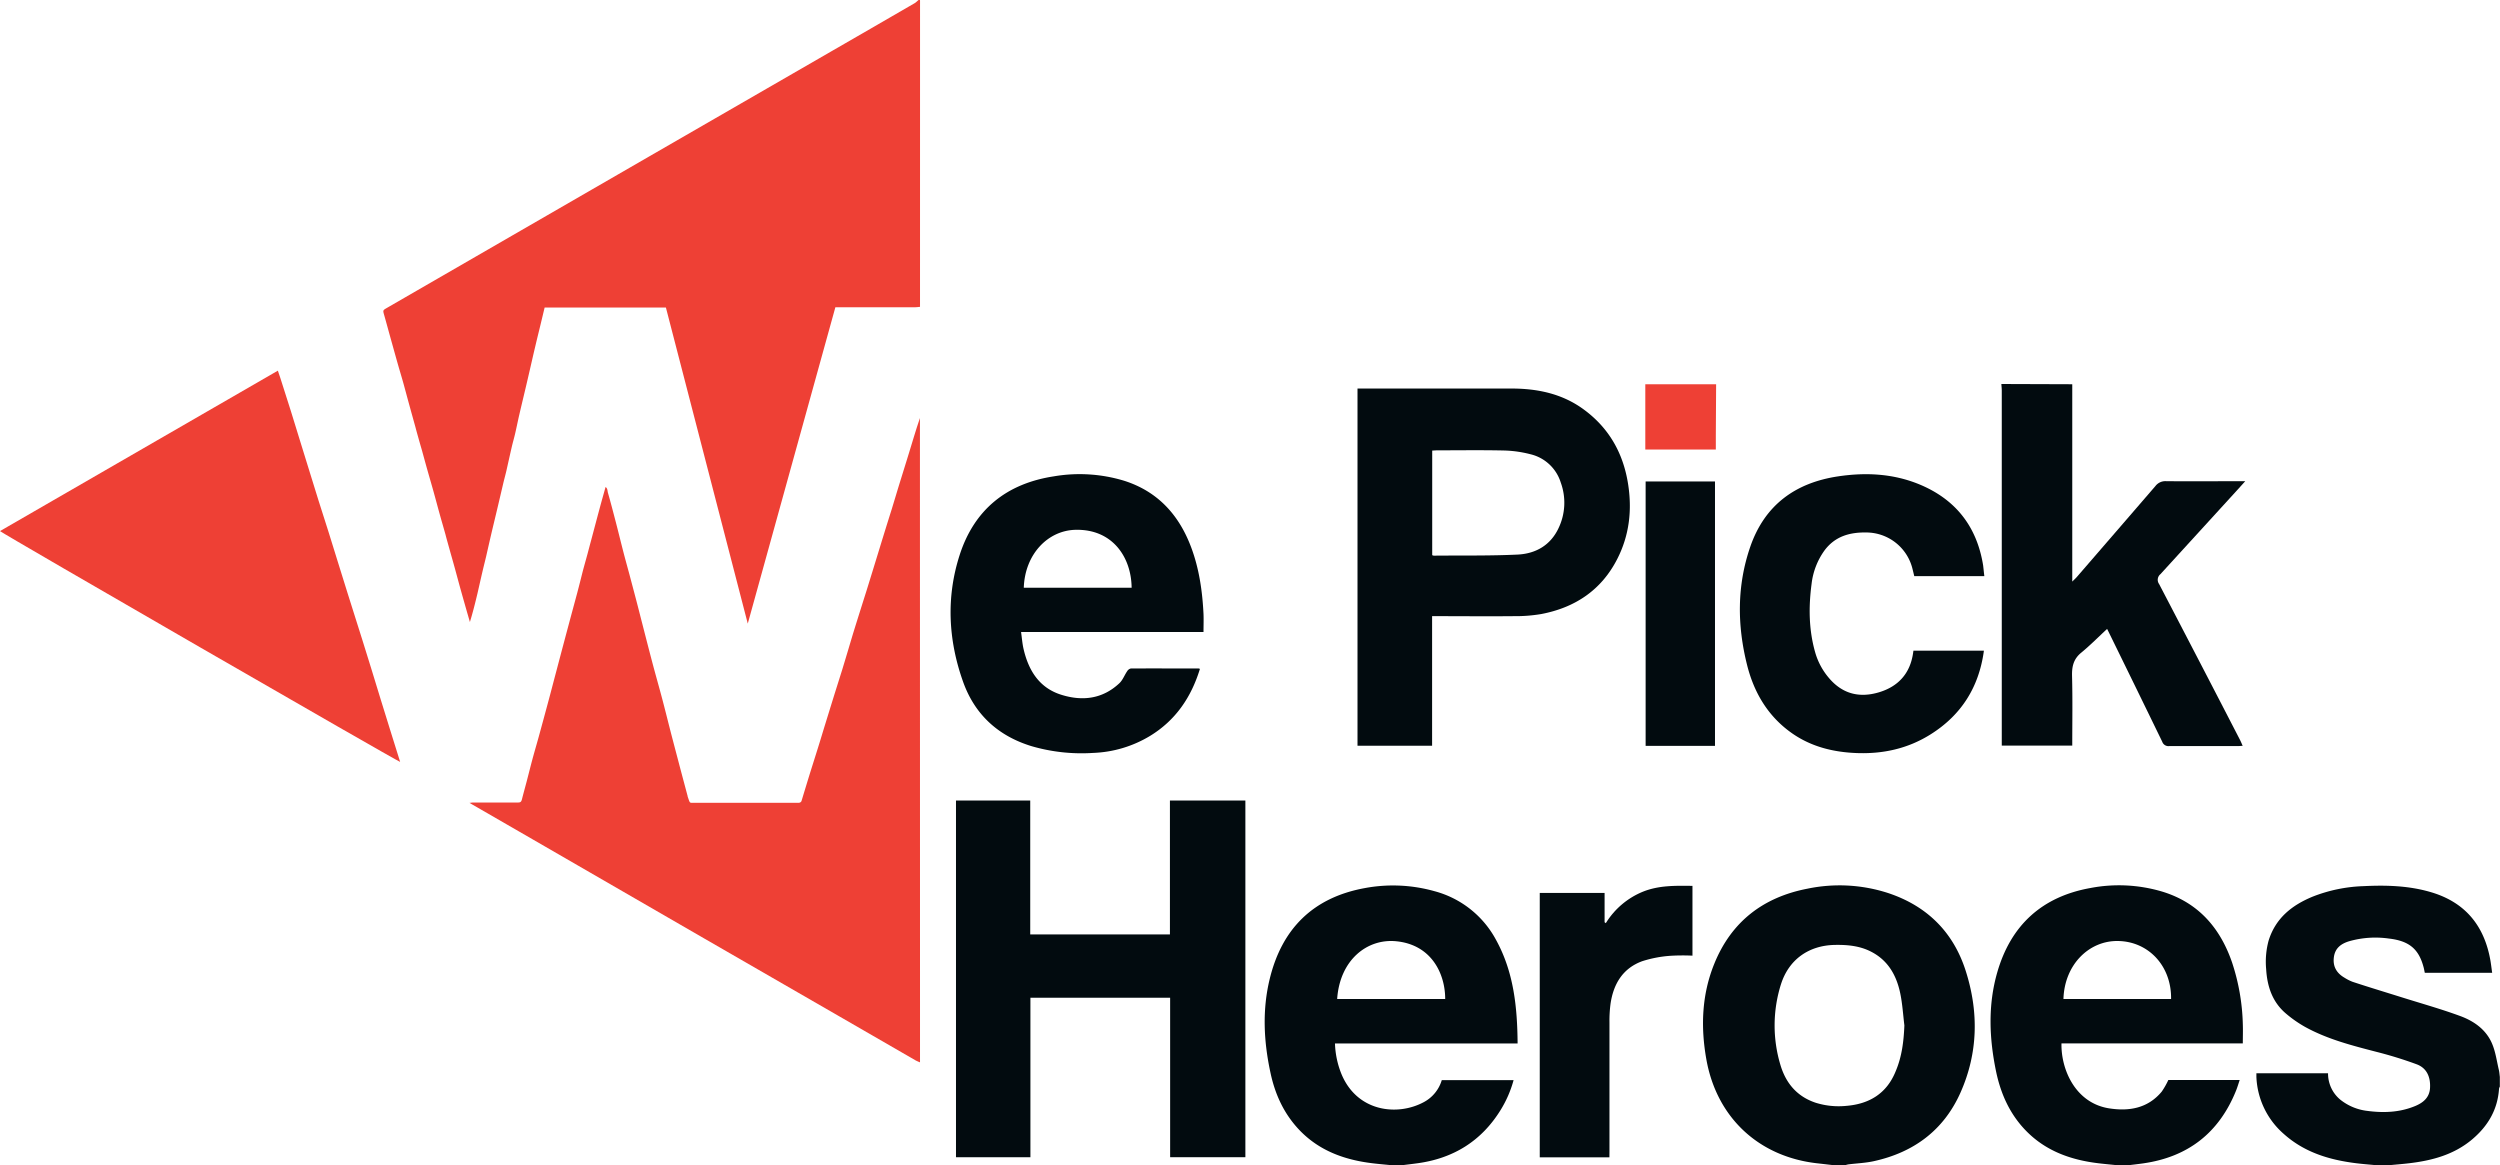 <svg id="Layer_1" data-name="Layer 1" xmlns="http://www.w3.org/2000/svg" viewBox="0 0 927.73 432.39"><defs><style>.cls-1{fill:#020b0f;}.cls-2{fill:#ee4035;}</style></defs><title>WPHlogo5</title><path class="cls-1" d="M769,142.59v73.23c.77-.77,1.27-1.21,1.7-1.71q14.6-16.86,29.16-33.74a4.62,4.62,0,0,1,3.95-1.81c9.65.1,19.31,0,29.39,0-1.31,1.45-2.39,2.66-3.49,3.86q-14,15.34-28,30.66a2.69,2.69,0,0,0-.48,3.66q15.07,28.86,30,57.8c.35.68.64,1.39,1,2.24-.69,0-1.2.09-1.72.09-8.52,0-17,0-25.56,0a2.42,2.42,0,0,1-2.56-1.62q-10-20.58-20.07-41.1c-.2-.41-.42-.82-.39-.76-3.17,2.93-6.24,6.05-9.6,8.81-2.85,2.34-3.5,5.1-3.41,8.63.23,8.57.08,17.14.08,25.86H742.84v-2.47q0-64.61,0-129.22c0-.83-.1-1.67-.15-2.5Z"/><path class="cls-1" d="M785.52,432.39c-2.29-.24-4.59-.44-6.88-.72-10.24-1.24-19.56-4.57-26.9-12.15-5.92-6.11-9.27-13.6-11-21.83-2.56-12.33-3.09-24.71.45-36.94,5.05-17.46,16.62-28,34.53-31.21a56.17,56.17,0,0,1,27,1.43c13.16,4.13,21.18,13.42,25.57,26.16a78.85,78.85,0,0,1,4,22.87c.09,2.32,0,4.64,0,7.2H765c-.22,9.57,5.1,22.12,17.67,24.1,7.41,1.16,14.38,0,19.54-6.22a28.18,28.18,0,0,0,2.44-4.3h26.48c-.47,1.39-.85,2.69-1.35,3.94q-9.44,23.44-34.47,27c-1.82.26-3.64.46-5.47.69Zm-19.79-61.68h39.94c.18-12.21-8.33-21.32-19.66-21.51C775.2,349,766.1,358,765.73,370.71Z"/><path class="cls-1" d="M516.24,432.39c-2.36-.24-4.72-.44-7.08-.73-10.3-1.27-19.66-4.65-27-12.35-5.7-6-9-13.22-10.69-21.19-2.52-11.65-3.11-23.38-.25-35,4.55-18.56,16.11-30,35.06-33.52a56.89,56.89,0,0,1,26,1.1,36.57,36.57,0,0,1,22.89,18.09c6.56,11.9,7.9,24.91,8,38.43H495.4a32.9,32.9,0,0,0,2.46,11.49c5.89,13.94,20.7,15.49,30.37,10.35a13.64,13.64,0,0,0,6.8-8.23h26.65A42,42,0,0,1,556.81,412c-7.11,11.47-17.51,17.87-30.81,19.68-1.81.25-3.63.46-5.44.69Zm-20-61.67H536.3c0-9.48-5.15-20.17-18.21-21.43C507.3,348.25,497.19,356.25,496.21,370.72Z"/><path class="cls-1" d="M680.4,432.39c-1.94-.22-3.87-.46-5.81-.67-21.85-2.37-37.51-16.92-41.37-38.57-2.15-12.06-1.72-24,2.92-35.46,6.33-15.64,18.14-24.72,34.55-27.9a58.37,58.37,0,0,1,30,1.62c14.37,4.78,24.15,14.42,28.76,28.84,4.87,15.22,4.63,30.46-1.92,45.19-6.23,14-17.37,22.22-32.21,25.47-3.08.67-6.27.79-9.41,1.18a8.63,8.63,0,0,0-1.15.3Zm26.3-51.87c-.49-4-.72-8-1.53-11.88-1.39-6.69-4.54-12.34-11-15.57-4.17-2.1-8.66-2.5-13.26-2.42-9.66.17-17.07,5.39-20,14.57a50.84,50.84,0,0,0-.24,29.87c2,6.82,6.16,11.82,13.11,14.13a28.55,28.55,0,0,0,11.35,1.16c8.56-.69,15-4.59,18.32-12.79C705.78,392.14,706.46,386.42,706.7,380.53Z"/><path class="cls-1" d="M881.65,432.39c-2.42-.24-4.85-.42-7.27-.72-9.9-1.23-19.19-4-26.83-10.83a29.6,29.6,0,0,1-10.22-21.23c0-.41,0-.82,0-1.34h26.59a12.56,12.56,0,0,0,4.5,9.77,19.68,19.68,0,0,0,10.12,4.21c6,.79,11.94.57,17.64-1.78,3.07-1.26,5.4-3.19,5.59-6.77.21-3.93-1.13-7.31-4.94-8.74a148.83,148.83,0,0,0-15-4.64c-9-2.34-18.06-4.65-26.3-9.17a44.64,44.64,0,0,1-7.2-5c-5.09-4.29-7-10.1-7.38-16.55a29.93,29.93,0,0,1,.9-10.5c2.58-8.39,8.68-13.21,16.43-16.39a56.48,56.48,0,0,1,18.87-3.87c8.52-.42,17-.17,25.26,2.33,12.52,3.8,19.46,12.42,21.73,25.08.27,1.53.44,3.07.68,4.74h-25c-.14-.66-.24-1.24-.38-1.81-1.76-6.86-5.23-10-12.94-10.89a35.51,35.51,0,0,0-14.76,1c-3,.92-5.25,2.55-5.67,6s1.1,5.89,4,7.56a16.28,16.28,0,0,0,3,1.51c6.07,2,12.16,3.84,18.25,5.75,7.22,2.27,14.52,4.31,21.62,6.92,5.14,1.89,9.68,5.06,11.88,10.34,1.27,3,1.71,6.41,2.48,9.65.2.85.25,1.74.37,2.61v3.6a2.89,2.89,0,0,0-.3.79c-.51,7.74-4.1,13.83-9.93,18.76-6.76,5.71-14.86,7.88-23.4,8.89-2.46.29-4.94.49-7.41.72Z"/><path class="cls-2" d="M636.84,142.59q-.05,9.53-.11,19.05c0,1.68,0,3.35,0,5.17H610.56V142.59Z"/><path class="cls-1" d="M382.31,346.76h51.84V297.07h28V429.43H434.23V370.25H382.38v59.19H354.76V297.07h27.55Z"/><path class="cls-1" d="M503.76,144.18h1.94q27.53,0,55.07,0c9.68,0,18.8,1.86,26.78,7.65,9.39,6.82,14.74,16.13,16.58,27.53,1.58,9.78.55,19.24-4,28.11-5.89,11.54-15.66,18-28.15,20.39a56.84,56.84,0,0,1-10.18.79c-9.42.1-18.84,0-28.25,0h-2.11v48.09H503.76Zm27.72,23v38.84a2.37,2.37,0,0,0,.59.18c10.36-.1,20.74.09,31.08-.4,6.69-.32,12.21-3.42,15.21-9.8a21.84,21.84,0,0,0,.82-16.94A15.52,15.52,0,0,0,568,168.58a43.4,43.4,0,0,0-9.71-1.4c-8.33-.19-16.66-.07-25-.06C532.74,167.12,532.16,167.18,531.48,167.21Z"/><path class="cls-1" d="M446.61,234.54h-67.7c.32,2.23.46,4.29.92,6.28,1.85,8,5.83,14.45,14,17,7.81,2.46,15.31,1.59,21.56-4.28,1.26-1.18,1.89-3,2.9-4.47a2.17,2.17,0,0,1,1.36-1c8.4-.05,16.79,0,25.19,0a1.74,1.74,0,0,1,.44.16c-3.22,10.5-9,19.07-18.52,24.87a43.83,43.83,0,0,1-21.08,6.3,66.38,66.38,0,0,1-22.87-2.5c-12.41-3.8-21.08-11.73-25.42-23.91-5.51-15.47-6.32-31.33-1.28-47,5.43-16.89,17.42-26.55,35-29.23a56.78,56.78,0,0,1,26.1,1.66c12.5,4,20.37,12.73,24.86,24.79,2.95,7.92,4.12,16.19,4.54,24.58C446.7,230,446.61,232.18,446.61,234.54ZM419.94,218.1c-.11-11.22-7-21.83-20.87-21.49-10.25.25-18.75,9.1-19.15,21.49Z"/><path class="cls-1" d="M736.37,213.79h-26c-.26-1-.5-2.12-.79-3.19a17.69,17.69,0,0,0-16.81-13c-6.35-.14-11.87,1.42-15.79,6.77a26.32,26.32,0,0,0-4.71,12.27c-1.14,8.54-1.06,17.08,1.33,25.45a25.31,25.31,0,0,0,5.15,9.56c5,5.88,11.27,7.41,18.47,5.27s11.64-7,12.72-14.65l.12-.81h26.15c-1.82,13.5-8.35,23.88-19.79,31.06-8.46,5.32-17.78,7.35-27.74,6.92-8.37-.36-16.22-2.29-23.19-7-9.16-6.22-14.53-15.15-17.17-25.69-3.68-14.69-3.79-29.42,1.19-43.85,5.36-15.52,16.78-23.8,32.76-26.15,10.11-1.49,20.09-1,29.66,2.86,13.66,5.54,21.67,15.66,24,30.25C736.08,211.11,736.19,212.36,736.37,213.79Z"/><path class="cls-1" d="M597.24,429.48H571.39V331.35h24.06v10.89l.46.33a29.06,29.06,0,0,1,13.79-11.68c5.88-2.36,12-2.23,18.36-2.15v25.9a76,76,0,0,0-8.35.06,44.37,44.37,0,0,0-10.32,2c-7.23,2.65-10.68,8.49-11.74,15.85a48.18,48.18,0,0,0-.39,6.8q0,23.93,0,47.86Z"/><path class="cls-1" d="M610.68,178.67h25.74v98.12H610.68Z"/><path class="cls-2" d="M341.41,113.87c-.63.05-1.26.15-1.88.15H310l-32.51,117.4-30.38-117.3h-45q-.79,3.31-1.58,6.59c-.59,2.44-1.2,4.87-1.77,7.31-1,4.18-1.93,8.37-2.91,12.55-1,4.37-2.08,8.73-3.09,13.1-.57,2.44-1.05,4.9-1.62,7.34-.37,1.6-.84,3.18-1.21,4.77-.69,3-1.34,5.93-2,8.88-.36,1.55-.79,3.09-1.16,4.64-.7,3-1.38,5.91-2.08,8.86-.75,3.19-1.53,6.38-2.28,9.57-.68,2.91-1.34,5.83-2,8.74-.39,1.65-.81,3.28-1.2,4.93-.68,2.91-1.34,5.82-2,8.73-.85,3.56-1.73,7.12-2.83,10.7-.38-1.31-.76-2.63-1.14-3.94-.74-2.6-1.48-5.2-2.21-7.81-.84-3-1.64-6.06-2.48-9.08-.59-2.14-1.21-4.27-1.8-6.41-.49-1.77-1-3.54-1.45-5.3-.69-2.46-1.41-4.92-2.1-7.39-.76-2.74-1.49-5.5-2.25-8.24s-1.54-5.38-2.3-8.07c-.68-2.41-1.34-4.83-2-7.24-.33-1.16-.67-2.31-1-3.47-.49-1.77-1-3.53-1.46-5.3-.77-2.79-1.55-5.58-2.32-8.37-.69-2.51-1.35-5-2.05-7.55s-1.46-5-2.17-7.5c-.95-3.34-1.87-6.69-2.8-10-.76-2.74-1.5-5.49-2.28-8.23-.5-1.77-.53-1.77,1-2.66l46.75-27,50.55-29.19,64-36.93q17.36-10,34.71-20.06A12.86,12.86,0,0,0,340.83,0c.18.12.62-.28.59.29,0,.34,0,.68,0,1Z"/><path class="cls-2" d="M341.41,394.23a15.64,15.64,0,0,1-1.59-.7l-28.38-16.38-50.3-29-63.33-36.59-22.3-12.87-1.28-.75c.62-.06,1-.13,1.29-.13h16.09a5.82,5.82,0,0,0,1.17-.05c.53-.11.73-.52.87-1,.57-2.24,1.19-4.47,1.78-6.71.72-2.75,1.4-5.51,2.14-8.26s1.6-5.66,2.38-8.49q1.86-6.77,3.68-13.56c.94-3.49,1.84-7,2.77-10.48q1.14-4.33,2.29-8.67,1.45-5.45,2.91-10.91c.88-3.27,1.77-6.53,2.64-9.79.69-2.61,1.35-5.23,2-7.84.57-2.14,1.18-4.27,1.76-6.41.45-1.68.88-3.36,1.33-5,1.13-4.24,2.25-8.48,3.39-12.72.64-2.37,1.32-4.73,2-7.2.8.55.68,1.47.88,2.16,1,3.47,1.91,7,2.82,10.48,1,3.83,1.93,7.67,2.92,11.5.71,2.76,1.48,5.5,2.22,8.25q1.21,4.55,2.41,9.1c.82,3.13,1.61,6.27,2.42,9.4,1.26,4.9,2.51,9.81,3.81,14.71,1.15,4.34,2.39,8.65,3.54,13,1,3.78,1.94,7.57,2.91,11.36s2,7.65,3,11.47c1.16,4.44,2.35,8.86,3.53,13.29,0,0,0,.1,0,.14,1,2.76.48,2.32,3,2.32q18.51,0,37,0c.44,0,.88,0,1.32,0a1.07,1.07,0,0,0,1-.88q1.49-4.92,3-9.84c1-3.18,2-6.36,3-9.54s1.89-6.19,2.85-9.28q1.6-5.19,3.21-10.38c1-3.18,2-6.36,3-9.54,1.36-4.44,2.67-8.89,4-13.32,1.64-5.31,3.32-10.61,5-15.92q2.32-7.48,4.62-15T330.9,189c.92-3,1.81-6,2.73-9,1-3.23,2-6.44,3-9.67,1.06-3.41,2.08-6.84,3.14-10.25.51-1.66,1.07-3.3,1.61-4.95Z"/><path class="cls-2" d="M0,197.08l103.11-59.53c.34,1,.65,1.86.92,2.72,1.31,4.1,2.63,8.2,3.92,12.31,1.13,3.59,2.22,7.2,3.33,10.8l3.68,11.9c1.07,3.46,2.13,6.93,3.22,10.39,1.25,4,2.53,7.91,3.78,11.87,1.13,3.59,2.23,7.19,3.35,10.79,1.25,4,2.48,8,3.74,12,1.82,5.81,3.67,11.61,5.5,17.42q1.65,5.25,3.27,10.52c1.15,3.73,2.28,7.48,3.43,11.21s2.34,7.57,3.52,11.35q1.85,6,3.72,11.91C147.41,282.52,1.35,198.26,0,197.08Z"/></svg>
